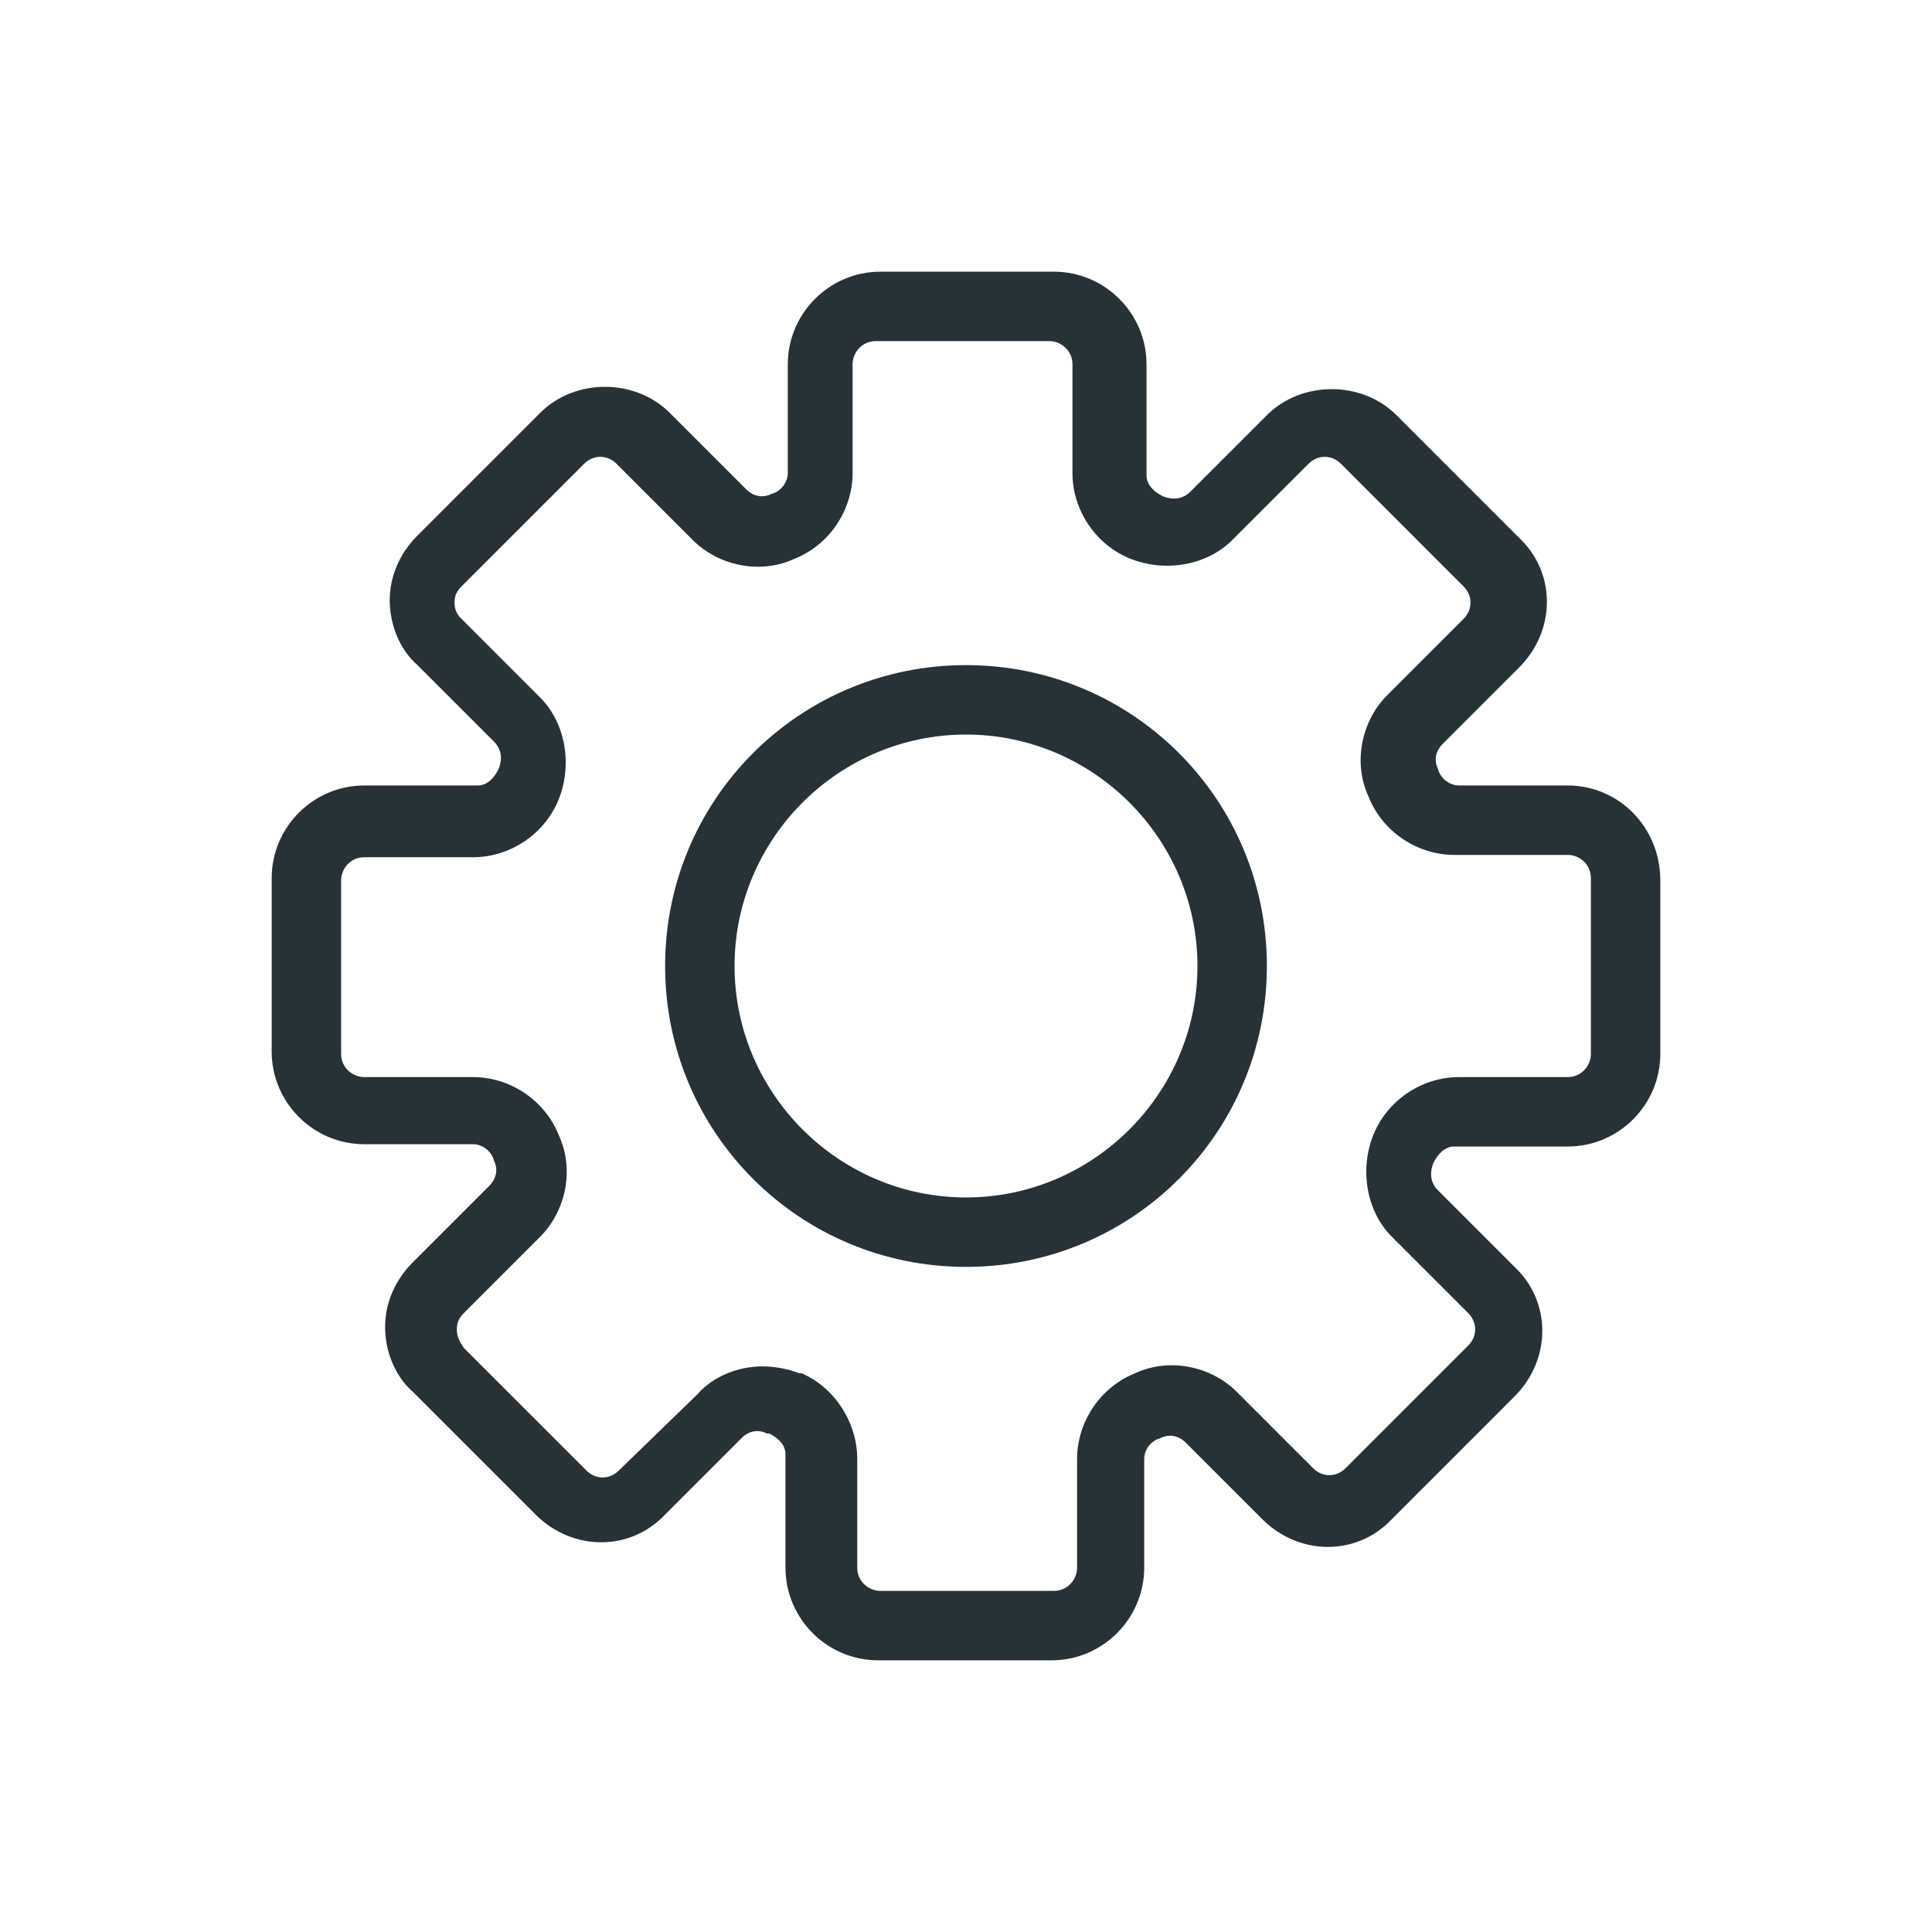 <?xml version="1.0" encoding="UTF-8"?>
<svg width="64px" height="64px" viewBox="0 0 64 64" version="1.1" xmlns="http://www.w3.org/2000/svg" xmlns:xlink="http://www.w3.org/1999/xlink">
    <!-- Generator: Sketch 46.2 (44496) - http://www.bohemiancoding.com/sketch -->
    <title>optimize</title>
    <desc>Created with Sketch.</desc>
    <defs></defs>
    <g id="UI-Kit" stroke="none" stroke-width="1" fill="none" fill-rule="evenodd">
        <g id="optimize" fill-rule="nonzero" fill="#263238">
            <path d="M51.933,26.02 L48.33,26.02 C48.023,26.02 47.717,25.79 47.64,25.483 C47.487,25.177 47.563,24.87 47.793,24.64 L50.323,22.11 C51.55,20.883 51.55,18.967 50.323,17.817 L46.26,13.753 C45.11,12.603 43.117,12.603 41.967,13.753 L39.437,16.283 C39.207,16.513 38.9,16.59 38.517,16.437 C38.21,16.283 37.98,16.053 37.98,15.747 L37.98,12.067 C37.98,10.38 36.6,9 34.913,9 L29.163,9 C27.477,9 26.097,10.38 26.097,12.067 L26.097,15.67 C26.097,15.977 25.867,16.283 25.56,16.36 C25.253,16.513 24.947,16.437 24.717,16.207 L22.187,13.677 C21.037,12.527 19.043,12.527 17.893,13.677 L13.83,17.74 C13.217,18.353 12.91,19.12 12.91,19.887 C12.91,20.653 13.217,21.497 13.83,22.033 L16.36,24.563 C16.59,24.793 16.667,25.1 16.513,25.483 C16.36,25.79 16.13,26.02 15.823,26.02 L12.067,26.02 C10.38,26.02 9,27.4 9,29.087 L9,34.837 C9,36.523 10.38,37.903 12.067,37.903 L15.67,37.903 C15.977,37.903 16.283,38.133 16.36,38.44 C16.513,38.747 16.437,39.053 16.207,39.283 L13.677,41.813 C13.063,42.427 12.757,43.193 12.757,43.96 C12.757,44.727 13.063,45.57 13.677,46.107 L17.74,50.17 C18.967,51.397 20.883,51.397 22.033,50.17 L24.563,47.64 C24.793,47.41 25.1,47.333 25.407,47.487 C25.407,47.487 25.483,47.487 25.483,47.487 C25.79,47.64 26.02,47.87 26.02,48.177 L26.02,51.933 C26.02,53.62 27.4,55 29.087,55 L34.837,55 C36.523,55 37.903,53.62 37.903,51.933 L37.903,48.33 C37.903,48.023 38.133,47.717 38.44,47.64 C38.747,47.487 39.053,47.563 39.283,47.793 L41.813,50.323 C43.04,51.55 44.957,51.55 46.107,50.323 L50.17,46.26 C51.397,45.033 51.397,43.117 50.17,41.967 L47.64,39.437 C47.41,39.207 47.333,38.9 47.487,38.517 C47.64,38.21 47.87,37.98 48.177,37.98 L51.933,37.98 C53.62,37.98 55,36.6 55,34.913 L55,29.163 C55,27.4 53.62,26.02 51.933,26.02 Z M52.7,34.913 C52.7,35.297 52.393,35.68 51.933,35.68 L48.33,35.68 C47.103,35.68 45.953,36.447 45.493,37.597 C45.033,38.747 45.263,40.127 46.107,40.97 L48.637,43.5 C48.943,43.807 48.943,44.267 48.637,44.573 L44.573,48.637 C44.267,48.943 43.807,48.943 43.5,48.637 L40.97,46.107 C40.127,45.263 38.747,44.957 37.597,45.493 C36.447,45.953 35.68,47.103 35.68,48.33 L35.68,51.933 C35.68,52.317 35.373,52.7 34.913,52.7 L29.163,52.7 C28.78,52.7 28.397,52.393 28.397,51.933 L28.397,48.33 C28.397,47.103 27.63,45.953 26.557,45.493 C26.557,45.493 26.48,45.493 26.48,45.493 C26.097,45.34 25.637,45.263 25.253,45.263 C24.487,45.263 23.643,45.57 23.107,46.183 L20.5,48.713 C20.193,49.02 19.733,49.02 19.427,48.713 L15.363,44.65 C15.21,44.42 15.133,44.267 15.133,44.037 C15.133,43.807 15.21,43.653 15.363,43.5 L17.893,40.97 C18.737,40.127 19.043,38.747 18.507,37.597 C18.047,36.447 16.897,35.68 15.67,35.68 L12.067,35.68 C11.683,35.68 11.3,35.373 11.3,34.913 L11.3,29.163 C11.3,28.78 11.607,28.397 12.067,28.397 L15.67,28.397 C16.897,28.397 18.047,27.63 18.507,26.48 C18.967,25.33 18.737,23.95 17.893,23.107 L15.287,20.5 C15.133,20.347 15.057,20.193 15.057,19.963 C15.057,19.733 15.133,19.58 15.287,19.427 L19.35,15.363 C19.657,15.057 20.117,15.057 20.423,15.363 L22.953,17.893 C23.797,18.737 25.177,19.043 26.327,18.507 C27.477,18.047 28.243,16.897 28.243,15.67 L28.243,12.067 C28.243,11.683 28.55,11.3 29.01,11.3 L34.76,11.3 C35.143,11.3 35.527,11.607 35.527,12.067 L35.527,15.67 C35.527,16.897 36.293,18.047 37.443,18.507 C38.593,18.967 39.973,18.737 40.817,17.893 L43.347,15.363 C43.653,15.057 44.113,15.057 44.42,15.363 L48.483,19.427 C48.79,19.733 48.79,20.193 48.483,20.5 L45.953,23.03 C45.11,23.873 44.803,25.253 45.34,26.403 C45.8,27.553 46.95,28.32 48.177,28.32 L51.933,28.32 C52.317,28.32 52.7,28.627 52.7,29.087 L52.7,34.913 Z M32,22.033 C26.48,22.033 22.033,26.48 22.033,32 C22.033,37.52 26.48,41.967 32,41.967 C37.52,41.967 41.967,37.52 41.967,32 C41.967,26.48 37.52,22.033 32,22.033 Z M32,39.667 C27.783,39.667 24.333,36.217 24.333,32 C24.333,27.783 27.783,24.333 32,24.333 C36.217,24.333 39.667,27.783 39.667,32 C39.667,36.217 36.217,39.667 32,39.667 Z" id="Shape"></path>
        </g>
    </g>
</svg>